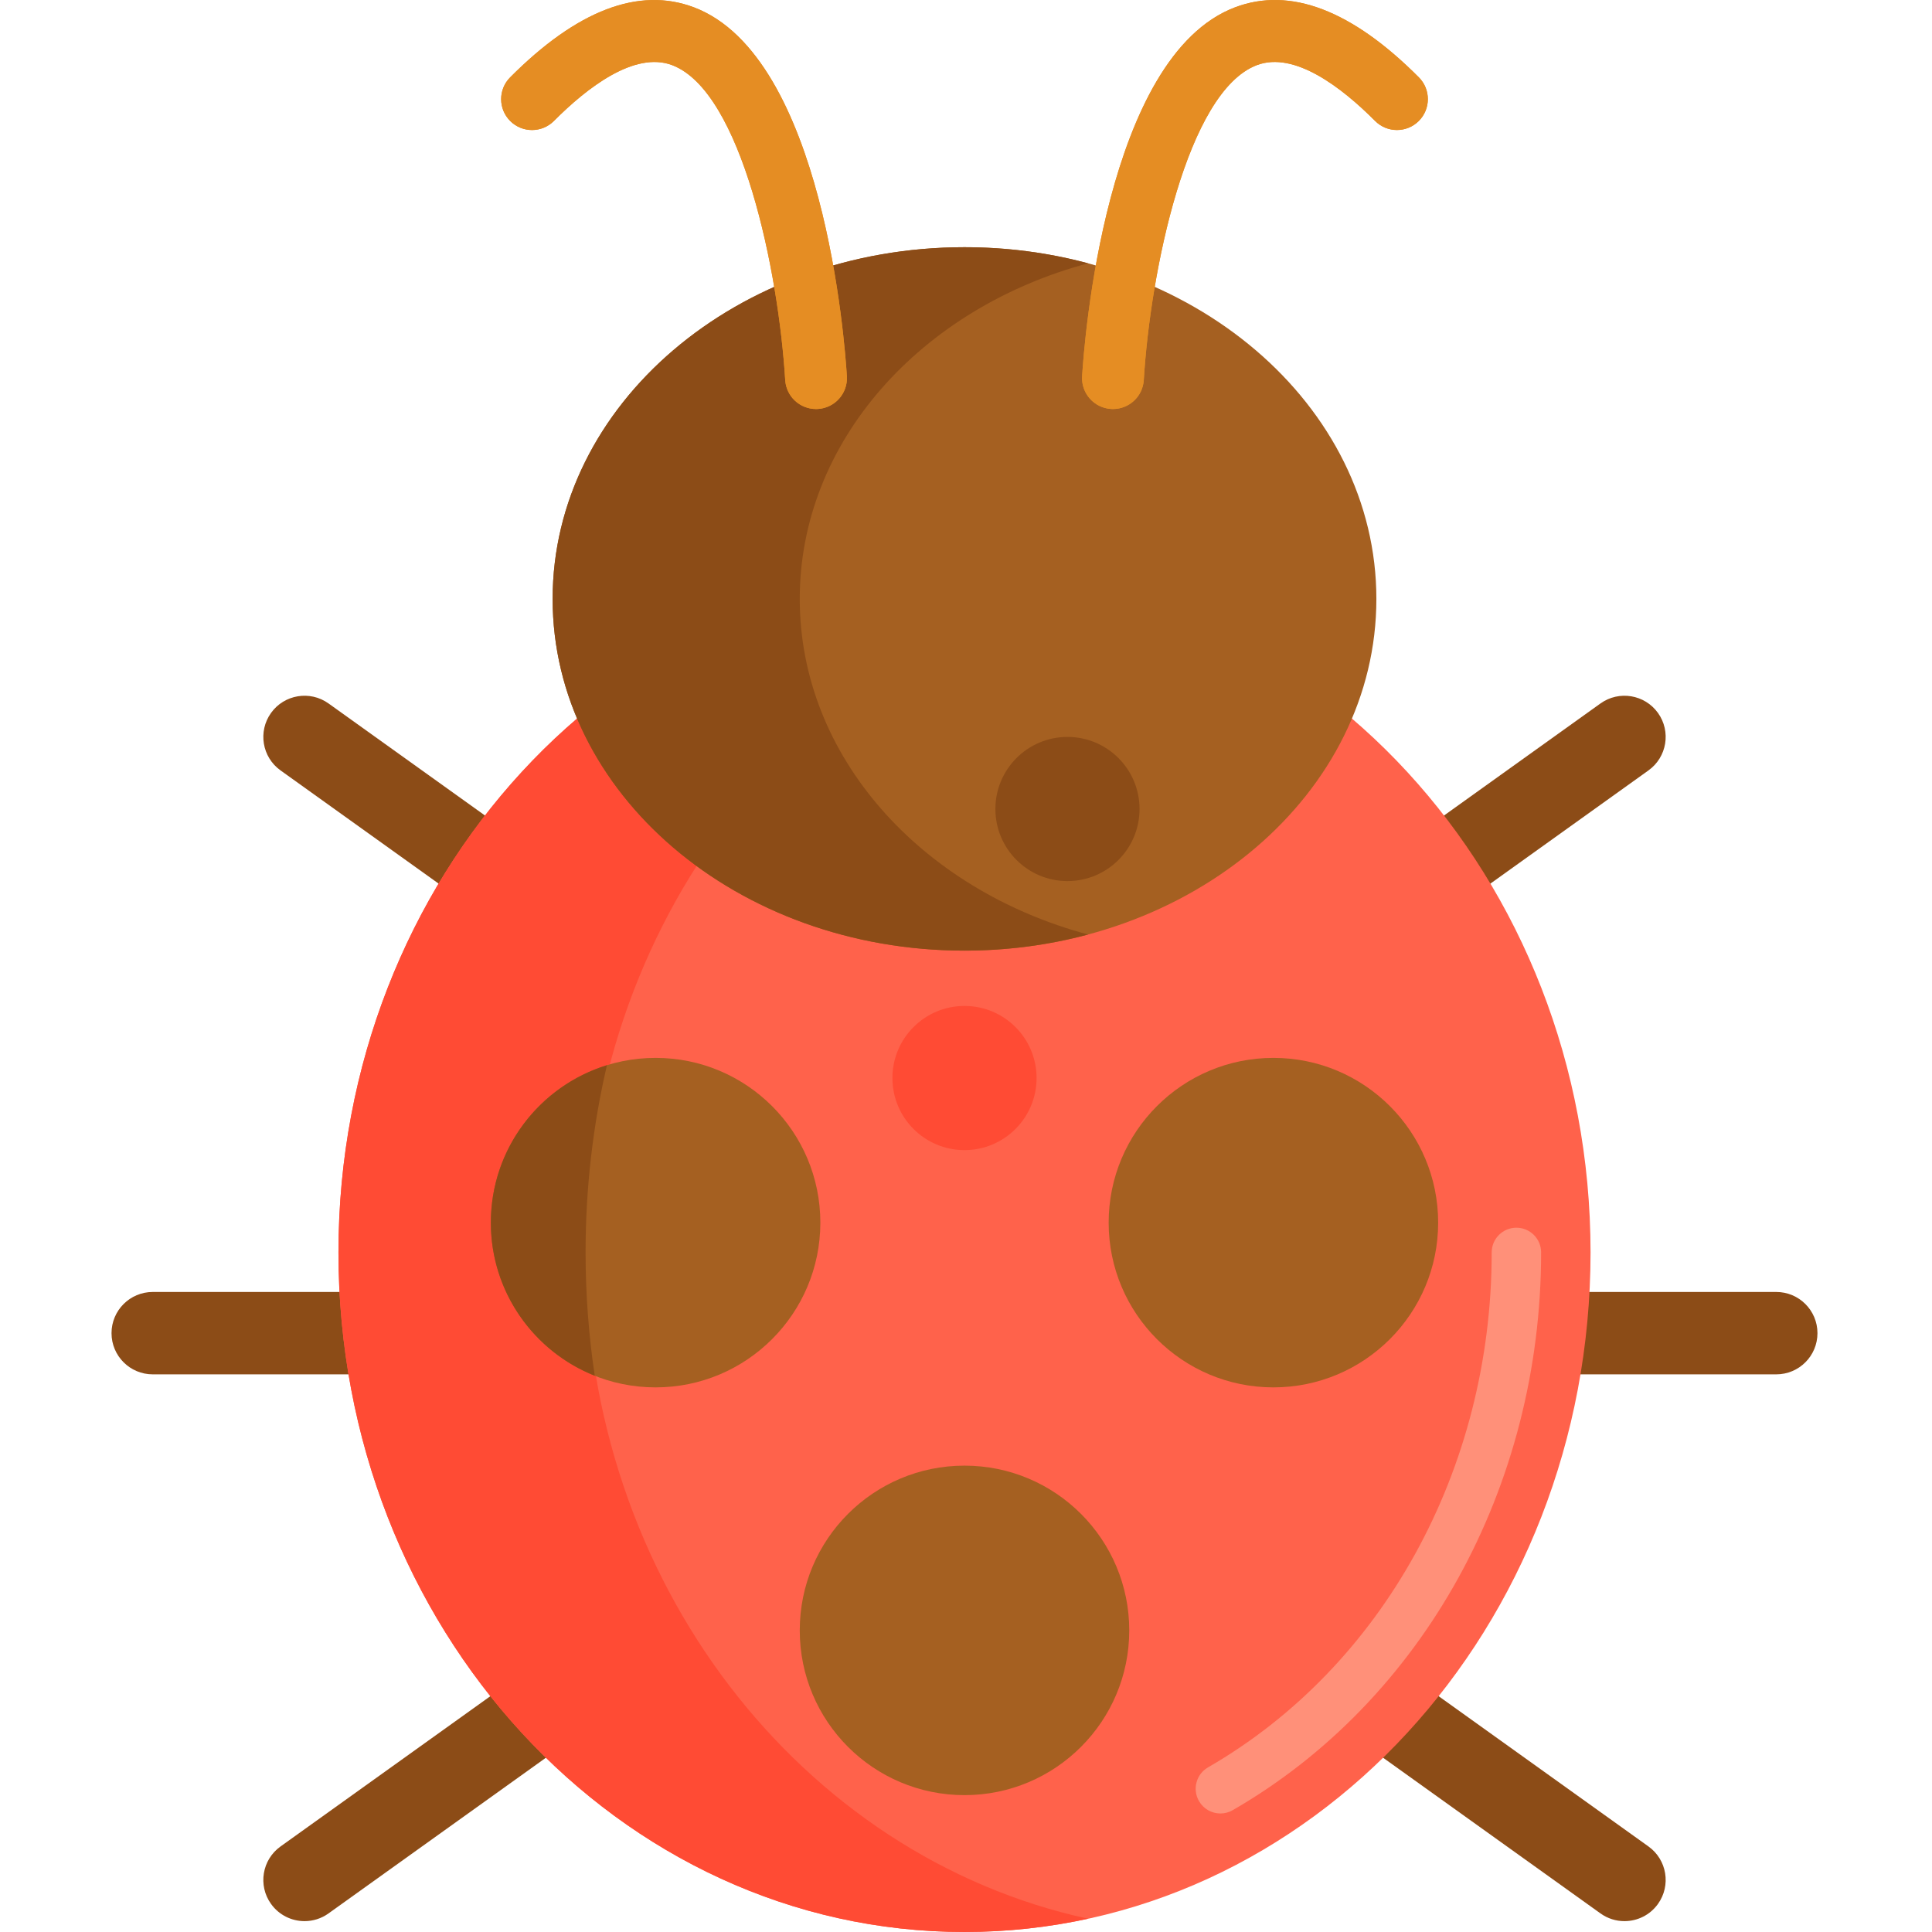 <svg height="469pt" viewBox="-27 0 469 469.078" width="469pt" xmlns="http://www.w3.org/2000/svg"><g fill="#8c4c17"><path d="m188.23 333.684h-178.191c-5.523 0-10-4.477-10-10 0-5.523 4.477-10 10-10h178.191c5.523 0 10 4.477 10 10 0 5.523-4.477 10-10 10zm0 0"/><path d="m222.512 292.676c-3.117 0-6.188-1.453-8.137-4.18-3.215-4.488-2.184-10.734 2.305-13.953l144.875-103.754c4.488-3.207 10.734-2.18 13.953 2.309 3.215 4.492 2.18 10.738-2.309 13.953l-144.871 103.754c-1.766 1.266-3.801 1.871-5.816 1.871zm0 0"/><path d="m191.758 292.676c-2.016 0-4.047-.609-5.812-1.871l-144.871-103.754c-4.492-3.215-5.523-9.461-2.309-13.953 3.215-4.488 9.461-5.52 13.953-2.309l144.871 103.754c4.492 3.215 5.527 9.461 2.309 13.953-1.957 2.727-5.023 4.18-8.141 4.18zm0 0"/><path d="m367.367 466.441c-2.016 0-4.051-.609-5.812-1.871l-144.875-103.75c-4.488-3.219-5.523-9.465-2.305-13.957 3.215-4.488 9.461-5.52 13.953-2.309l144.871 103.754c4.488 3.215 5.523 9.461 2.309 13.953-1.953 2.73-5.023 4.18-8.141 4.18zm0 0"/><path d="m404.23 333.684h-178.191c-5.523 0-10-4.477-10-10 0-5.523 4.477-10 10-10h178.191c5.523 0 10 4.477 10 10 0 5.523-4.477 10-10 10zm0 0"/><path d="m46.902 466.441c-3.113 0-6.184-1.453-8.137-4.18-3.215-4.488-2.184-10.734 2.309-13.953l144.871-103.754c4.488-3.207 10.734-2.18 13.953 2.309 3.215 4.492 2.184 10.738-2.309 13.957l-144.871 103.75c-1.766 1.266-3.801 1.871-5.816 1.871zm0 0"/></g><path d="m359.137 304.078c0-91.125-68.055-165-152-165-83.949 0-152 73.875-152 165 0 91.129 68.051 165 152 165 83.945 0 152-73.871 152-165zm0 0" fill="#ff624b"/><path d="m269.273 440.301c-2.074 0-4.094-1.078-5.203-3.004-1.656-2.871-.672-6.539 2.199-8.195 42.48-24.488 68.867-72.395 68.867-125.02 0-3.316 2.684-6 6-6 3.312 0 6 2.684 6 6 0 56.902-28.691 108.789-74.875 135.418-.941.543-1.973.801-2.988.801zm0 0" fill="#ff9079"/><path d="m115.137 304.078c0-79.977 52.422-146.656 122-161.781-9.703-2.105-19.73-3.219-30-3.219-83.949 0-152 73.875-152 165s68.051 165 152 165c10.27 0 20.297-1.113 30-3.219-69.578-15.121-122-81.805-122-161.781zm0 0" fill="#ff4b34"/><path d="m172.137 296.848c0 22.09-17.91 40-40 40-22.094 0-40-17.91-40-40 0-22.094 17.906-40 40-40 22.09 0 40 17.906 40 40zm0 0" fill="#a56021"/><path d="m322.137 296.848c0 22.09-17.91 40-40 40-22.094 0-40-17.91-40-40 0-22.094 17.906-40 40-40 22.09 0 40 17.906 40 40zm0 0" fill="#a56021"/><path d="m247.137 395.848c0 22.09-17.91 40-40 40-22.094 0-40-17.91-40-40 0-22.094 17.906-40 40-40 22.09 0 40 17.906 40 40zm0 0" fill="#a56021"/><path d="m115.137 304.078c0-15.723 1.805-30.961 5.191-45.457-16.328 5.039-28.191 20.246-28.191 38.227 0 16.871 10.449 31.289 25.227 37.172-1.461-9.73-2.227-19.73-2.227-29.941zm0 0" fill="#8c4c17"/><path d="m307.137 145.414c0-47.164-44.773-85.395-100-85.395-55.23 0-100 38.23-100 85.395 0 47.16 44.77 85.391 100 85.391 55.227 0 100-38.23 100-85.391zm0 0" fill="#a56021"/><path d="m167.137 145.414c0-38.238 29.43-70.602 70-81.484-9.473-2.539-19.551-3.91-30-3.91-55.23 0-100 38.23-100 85.395 0 47.16 44.77 85.391 100 85.391 10.449 0 20.527-1.371 30-3.91-40.57-10.879-70-43.242-70-81.48zm0 0" fill="#8c4c17"/><path d="m243.188 99.309c-.152 0-.305-.004-.461-.012-4.133-.254-7.285-3.805-7.035-7.941.48-7.914 5.605-77.664 37.141-89.582 13.352-5.043 28.359.68 44.617 17.004 2.926 2.938 2.91 7.684-.023 10.605-2.938 2.922-7.688 2.914-10.605-.023-8.055-8.086-19.578-16.996-28.688-13.551-17.023 6.434-25.883 50.309-27.469 76.457-.238 3.98-3.543 7.043-7.477 7.043zm0 0" fill="#e58d23"/><path d="m171.082 99.309c-3.93 0-7.234-3.062-7.477-7.039-1.605-26.16-10.477-70.047-27.473-76.461-9.105-3.434-20.629 5.469-28.68 13.555-2.926 2.938-7.676 2.945-10.609.023s-2.945-7.672-.023-10.605c16.258-16.328 31.277-22.043 44.617-17.004 31.539 11.918 36.66 81.664 37.141 89.578.25 4.137-2.898 7.688-7.031 7.941-.156.008-.309.012-.465.012zm0 0" fill="#e58d23"/><path d="m243.188 99.309c-.152 0-.305-.004-.461-.012-4.133-.254-7.285-3.805-7.035-7.941.48-7.914 5.605-77.664 37.141-89.582 13.352-5.043 28.359.68 44.617 17.004 2.926 2.938 2.91 7.684-.023 10.605-2.938 2.922-7.688 2.914-10.605-.023-8.055-8.086-19.578-16.996-28.688-13.551-17.023 6.434-25.883 50.309-27.469 76.457-.238 3.98-3.543 7.043-7.477 7.043zm0 0" fill="#e58d23"/><path d="m171.082 99.309c-3.93 0-7.234-3.062-7.477-7.039-1.605-26.16-10.477-70.047-27.473-76.461-9.105-3.434-20.629 5.469-28.68 13.555-2.926 2.938-7.676 2.945-10.609.023s-2.945-7.672-.023-10.605c16.258-16.328 31.277-22.043 44.617-17.004 31.539 11.918 36.66 81.664 37.141 89.578.25 4.137-2.898 7.688-7.031 7.941-.156.008-.309.012-.465.012zm0 0" fill="#e58d23"/><path d="m249.637 196.422c0 9.664-7.836 17.5-17.5 17.5-9.668 0-17.5-7.836-17.5-17.5s7.832-17.5 17.5-17.5c9.664 0 17.5 7.836 17.5 17.5zm0 0" fill="#8c4c17"/><path d="m224.637 261.738c0 9.664-7.836 17.5-17.5 17.5-9.668 0-17.5-7.836-17.5-17.5 0-9.668 7.832-17.5 17.5-17.5 9.664 0 17.5 7.832 17.5 17.5zm0 0" fill="#ff4b34"/></svg>